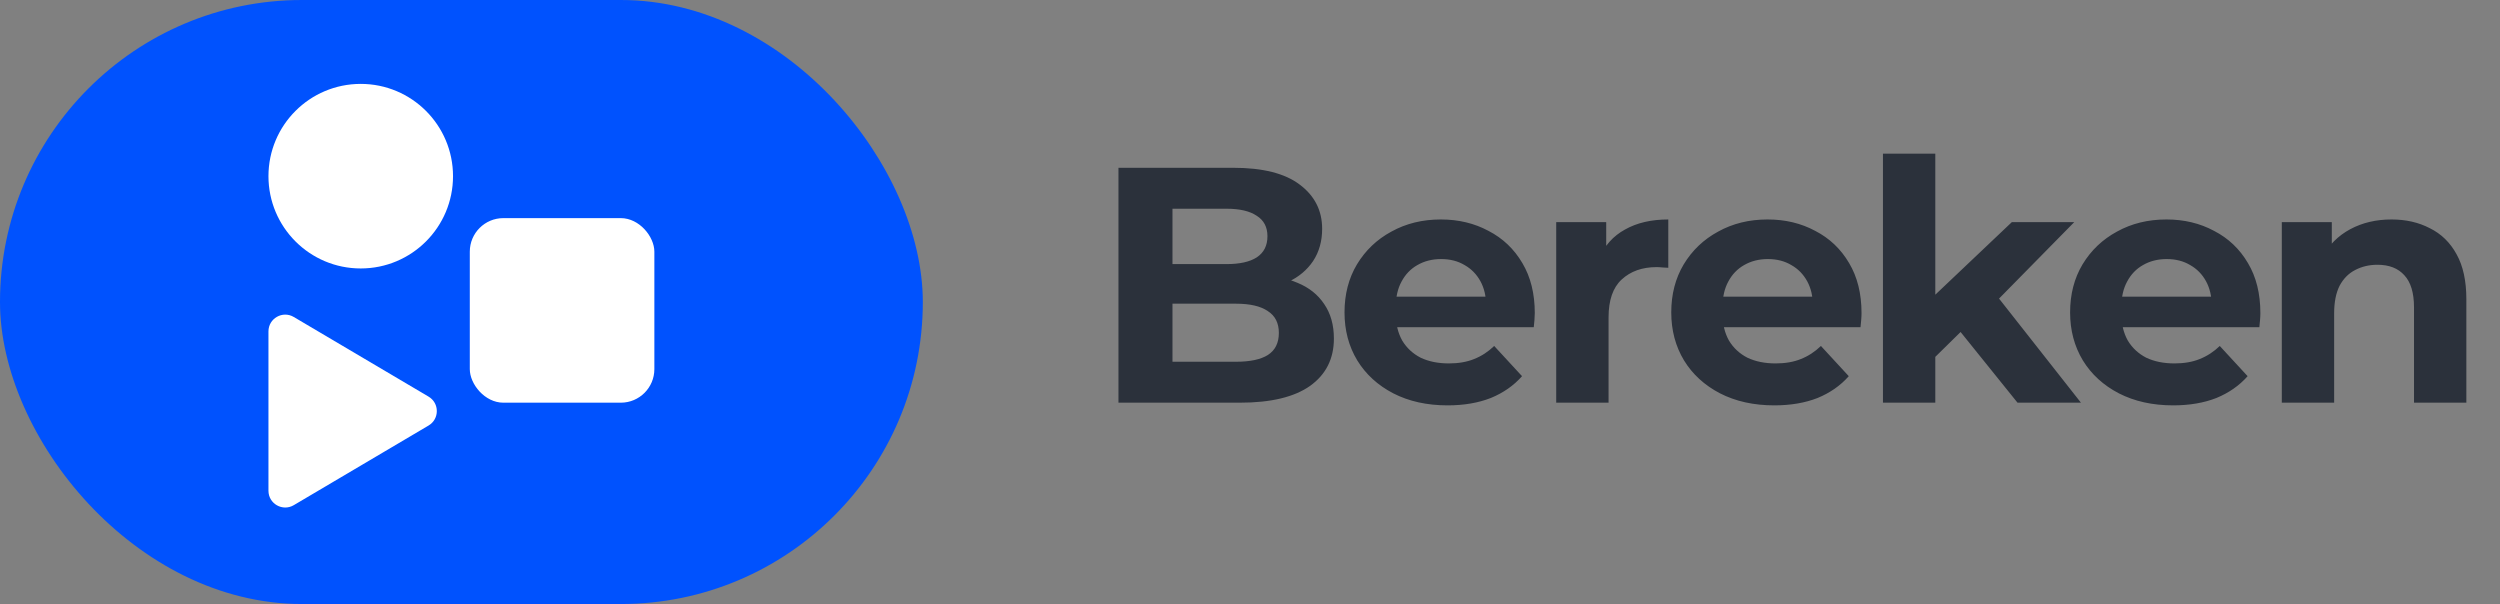 <svg width="149" height="36" viewBox="0 0 149 36" fill="none" xmlns="http://www.w3.org/2000/svg">
<rect x="0" y="0" width="149" height="36" fill="#808080" stroke="none"/>
<path d="M66.66 24V10H73.5C75.26 10 76.58 10.333 77.46 11C78.353 11.667 78.8 12.547 78.8 13.64C78.8 14.373 78.62 15.013 78.26 15.56C77.9 16.093 77.407 16.507 76.78 16.8C76.153 17.093 75.433 17.24 74.62 17.24L75 16.42C75.88 16.42 76.66 16.567 77.34 16.86C78.02 17.14 78.547 17.56 78.92 18.12C79.307 18.68 79.5 19.367 79.5 20.18C79.5 21.38 79.027 22.32 78.08 23C77.133 23.667 75.74 24 73.9 24H66.66ZM69.88 21.56H73.66C74.5 21.56 75.133 21.427 75.56 21.16C76 20.88 76.22 20.44 76.22 19.84C76.22 19.253 76 18.82 75.56 18.54C75.133 18.247 74.5 18.1 73.66 18.1H69.64V15.74H73.1C73.887 15.74 74.487 15.607 74.9 15.34C75.327 15.06 75.54 14.64 75.54 14.08C75.54 13.533 75.327 13.127 74.9 12.86C74.487 12.58 73.887 12.44 73.1 12.44H69.88V21.56ZM86.273 24.16C85.046 24.16 83.966 23.92 83.033 23.44C82.113 22.96 81.4 22.307 80.893 21.48C80.386 20.64 80.133 19.687 80.133 18.62C80.133 17.54 80.38 16.587 80.873 15.76C81.38 14.92 82.066 14.267 82.933 13.8C83.8 13.32 84.78 13.08 85.873 13.08C86.926 13.08 87.873 13.307 88.713 13.76C89.566 14.2 90.24 14.84 90.733 15.68C91.226 16.507 91.473 17.5 91.473 18.66C91.473 18.78 91.466 18.92 91.453 19.08C91.44 19.227 91.426 19.367 91.413 19.5H82.673V17.68H89.773L88.573 18.22C88.573 17.66 88.46 17.173 88.233 16.76C88.006 16.347 87.693 16.027 87.293 15.8C86.893 15.56 86.426 15.44 85.893 15.44C85.36 15.44 84.886 15.56 84.473 15.8C84.073 16.027 83.76 16.353 83.533 16.78C83.306 17.193 83.193 17.687 83.193 18.26V18.74C83.193 19.327 83.32 19.847 83.573 20.3C83.84 20.74 84.206 21.08 84.673 21.32C85.153 21.547 85.713 21.66 86.353 21.66C86.926 21.66 87.426 21.573 87.853 21.4C88.293 21.227 88.693 20.967 89.053 20.62L90.713 22.42C90.22 22.98 89.6 23.413 88.853 23.72C88.106 24.013 87.246 24.16 86.273 24.16ZM92.75 24V13.24H95.73V16.28L95.31 15.4C95.63 14.64 96.144 14.067 96.85 13.68C97.557 13.28 98.417 13.08 99.43 13.08V15.96C99.297 15.947 99.177 15.94 99.07 15.94C98.963 15.927 98.85 15.92 98.73 15.92C97.877 15.92 97.183 16.167 96.65 16.66C96.13 17.14 95.87 17.893 95.87 18.92V24H92.75ZM105.747 24.16C104.521 24.16 103.441 23.92 102.507 23.44C101.587 22.96 100.874 22.307 100.367 21.48C99.861 20.64 99.607 19.687 99.607 18.62C99.607 17.54 99.854 16.587 100.347 15.76C100.854 14.92 101.541 14.267 102.407 13.8C103.274 13.32 104.254 13.08 105.347 13.08C106.401 13.08 107.347 13.307 108.187 13.76C109.041 14.2 109.714 14.84 110.207 15.68C110.701 16.507 110.947 17.5 110.947 18.66C110.947 18.78 110.941 18.92 110.927 19.08C110.914 19.227 110.901 19.367 110.887 19.5H102.147V17.68H109.247L108.047 18.22C108.047 17.66 107.934 17.173 107.707 16.76C107.481 16.347 107.167 16.027 106.767 15.8C106.367 15.56 105.901 15.44 105.367 15.44C104.834 15.44 104.361 15.56 103.947 15.8C103.547 16.027 103.234 16.353 103.007 16.78C102.781 17.193 102.667 17.687 102.667 18.26V18.74C102.667 19.327 102.794 19.847 103.047 20.3C103.314 20.74 103.681 21.08 104.147 21.32C104.627 21.547 105.187 21.66 105.827 21.66C106.401 21.66 106.901 21.573 107.327 21.4C107.767 21.227 108.167 20.967 108.527 20.62L110.187 22.42C109.694 22.98 109.074 23.413 108.327 23.72C107.581 24.013 106.721 24.16 105.747 24.16ZM114.804 21.8L114.884 18L119.904 13.24H123.624L118.804 18.14L117.184 19.46L114.804 21.8ZM112.224 24V9.16H115.344V24H112.224ZM120.244 24L116.604 19.48L118.564 17.06L124.024 24H120.244ZM129.518 24.16C128.292 24.16 127.212 23.92 126.278 23.44C125.358 22.96 124.645 22.307 124.138 21.48C123.632 20.64 123.378 19.687 123.378 18.62C123.378 17.54 123.625 16.587 124.118 15.76C124.625 14.92 125.312 14.267 126.178 13.8C127.045 13.32 128.025 13.08 129.118 13.08C130.172 13.08 131.118 13.307 131.958 13.76C132.812 14.2 133.485 14.84 133.978 15.68C134.472 16.507 134.718 17.5 134.718 18.66C134.718 18.78 134.712 18.92 134.698 19.08C134.685 19.227 134.672 19.367 134.658 19.5H125.918V17.68H133.018L131.818 18.22C131.818 17.66 131.705 17.173 131.478 16.76C131.252 16.347 130.938 16.027 130.538 15.8C130.138 15.56 129.672 15.44 129.138 15.44C128.605 15.44 128.132 15.56 127.718 15.8C127.318 16.027 127.005 16.353 126.778 16.78C126.552 17.193 126.438 17.687 126.438 18.26V18.74C126.438 19.327 126.565 19.847 126.818 20.3C127.085 20.74 127.452 21.08 127.918 21.32C128.398 21.547 128.958 21.66 129.598 21.66C130.172 21.66 130.672 21.573 131.098 21.4C131.538 21.227 131.938 20.967 132.298 20.62L133.958 22.42C133.465 22.98 132.845 23.413 132.098 23.72C131.352 24.013 130.492 24.16 129.518 24.16ZM142.535 13.08C143.389 13.08 144.149 13.253 144.815 13.6C145.495 13.933 146.029 14.453 146.415 15.16C146.802 15.853 146.995 16.747 146.995 17.84V24H143.875V18.32C143.875 17.453 143.682 16.813 143.295 16.4C142.922 15.987 142.389 15.78 141.695 15.78C141.202 15.78 140.755 15.887 140.355 16.1C139.969 16.3 139.662 16.613 139.435 17.04C139.222 17.467 139.115 18.013 139.115 18.68V24H135.995V13.24H138.975V16.22L138.415 15.32C138.802 14.6 139.355 14.047 140.075 13.66C140.795 13.273 141.615 13.08 142.535 13.08Z" fill="#2B313B"/>
<rect width="55" height="36" rx="18" fill="#0052FE"/>
<circle cx="21.5" cy="10.5" r="5.5" fill="white"/>
<path d="M25.543 25.361C26.198 24.974 26.198 24.026 25.543 23.639L17.509 18.892C16.842 18.498 16 18.978 16 19.752L16 29.248C16 30.022 16.842 30.502 17.509 30.108L25.543 25.361Z" fill="white"/>
<rect x="28" y="13" width="11" height="11" rx="2" fill="white"/>
</svg>
